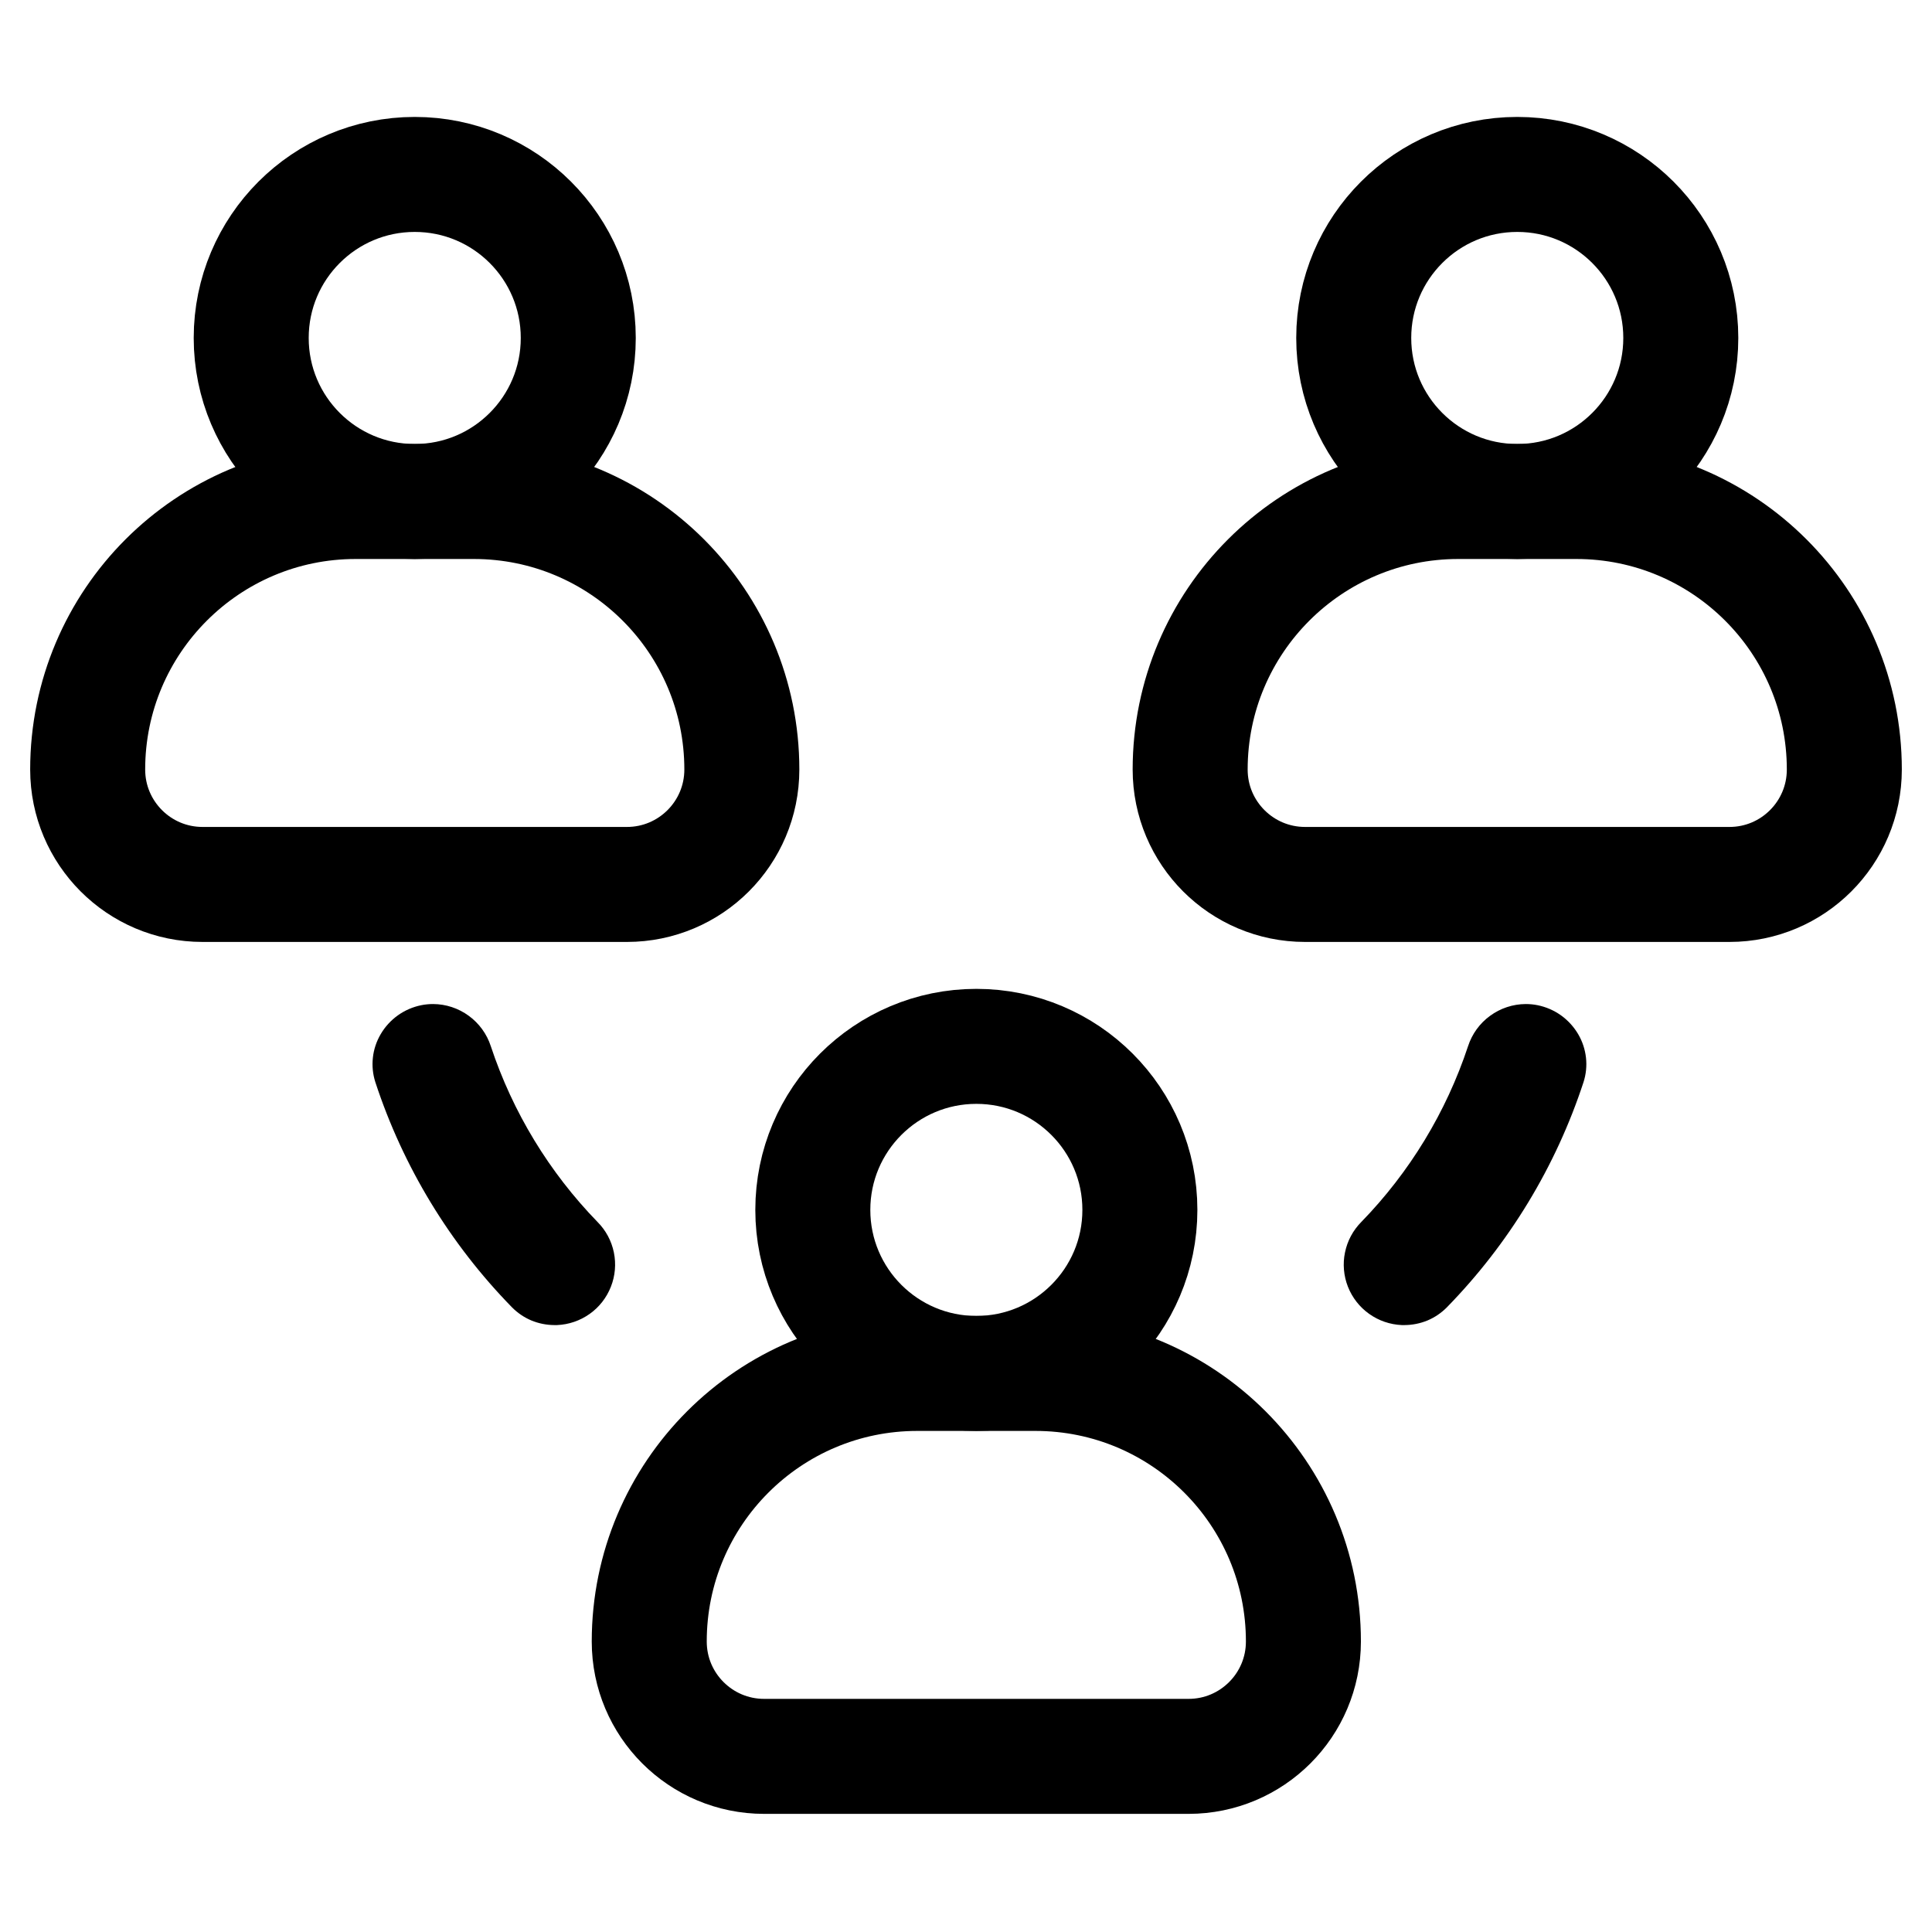 <svg width="42" height="42" viewBox="0 0 42 38" fill="none" xmlns="http://www.w3.org/2000/svg">
  <path d="M12.049 26.806H12.11C12.365 26.795 12.611 26.711 12.819 26.563C13.027 26.416 13.187 26.21 13.28 25.973C13.374 25.736 13.396 25.476 13.345 25.227C13.294 24.977 13.171 24.747 12.991 24.566C11.939 23.484 11.145 22.177 10.67 20.744C10.584 20.479 10.416 20.247 10.191 20.083C9.966 19.918 9.694 19.828 9.415 19.827C9.329 19.827 9.243 19.835 9.159 19.852C8.975 19.889 8.801 19.964 8.649 20.073C8.496 20.183 8.368 20.323 8.274 20.485C8.183 20.641 8.125 20.814 8.106 20.994C8.086 21.173 8.105 21.355 8.16 21.526C8.763 23.364 9.78 25.039 11.132 26.422C11.252 26.543 11.395 26.64 11.552 26.706C11.71 26.771 11.879 26.805 12.049 26.806Z" fill="currentColor"/>
  <path d="M30.534 26.806H30.474C30.219 26.795 29.973 26.711 29.765 26.563C29.557 26.416 29.397 26.21 29.303 25.973C29.21 25.736 29.187 25.476 29.239 25.227C29.29 24.977 29.413 24.747 29.592 24.566C30.645 23.484 31.439 22.177 31.914 20.744C32 20.479 32.167 20.247 32.393 20.083C32.618 19.918 32.89 19.828 33.169 19.827C33.255 19.827 33.34 19.835 33.425 19.852C33.608 19.889 33.782 19.964 33.935 20.073C34.088 20.183 34.215 20.323 34.31 20.485C34.401 20.641 34.458 20.814 34.478 20.994C34.498 21.173 34.479 21.355 34.424 21.526C33.821 23.364 32.804 25.039 31.452 26.422C31.332 26.543 31.189 26.64 31.032 26.706C30.874 26.771 30.705 26.805 30.534 26.806Z" fill="currentColor"/>
  <circle cx="21.225" cy="24.302" r="3.555" stroke="currentColor" stroke-width="2.5"/>
  <circle cx="32.984" cy="5.347" r="3.555" stroke="currentColor" stroke-width="2.5"/>
  <circle cx="9.016" cy="5.347" r="3.555" stroke="currentColor" stroke-width="2.5"/>
  <path d="M14.114 33.685C14.114 30.466 16.723 27.857 19.942 27.857H22.508C25.726 27.857 28.335 30.466 28.335 33.685V33.685C28.335 35.064 27.217 36.182 25.838 36.182H16.612C15.232 36.182 14.114 35.064 14.114 33.685V33.685Z" stroke="currentColor" stroke-width="2.5"/>
  <path d="M25.873 14.729C25.873 11.511 28.482 8.902 31.701 8.902H34.267C37.485 8.902 40.094 11.511 40.094 14.729V14.729C40.094 16.108 38.976 17.227 37.597 17.227H28.371C26.991 17.227 25.873 16.108 25.873 14.729V14.729Z" stroke="currentColor" stroke-width="2.5"/>
  <path d="M1.906 14.729C1.906 11.511 4.515 8.902 7.733 8.902H10.3C13.518 8.902 16.127 11.511 16.127 14.729V14.729C16.127 16.108 15.009 17.227 13.629 17.227H4.403C3.024 17.227 1.906 16.108 1.906 14.729V14.729Z" stroke="currentColor" stroke-width="2.5"/>
</svg>
